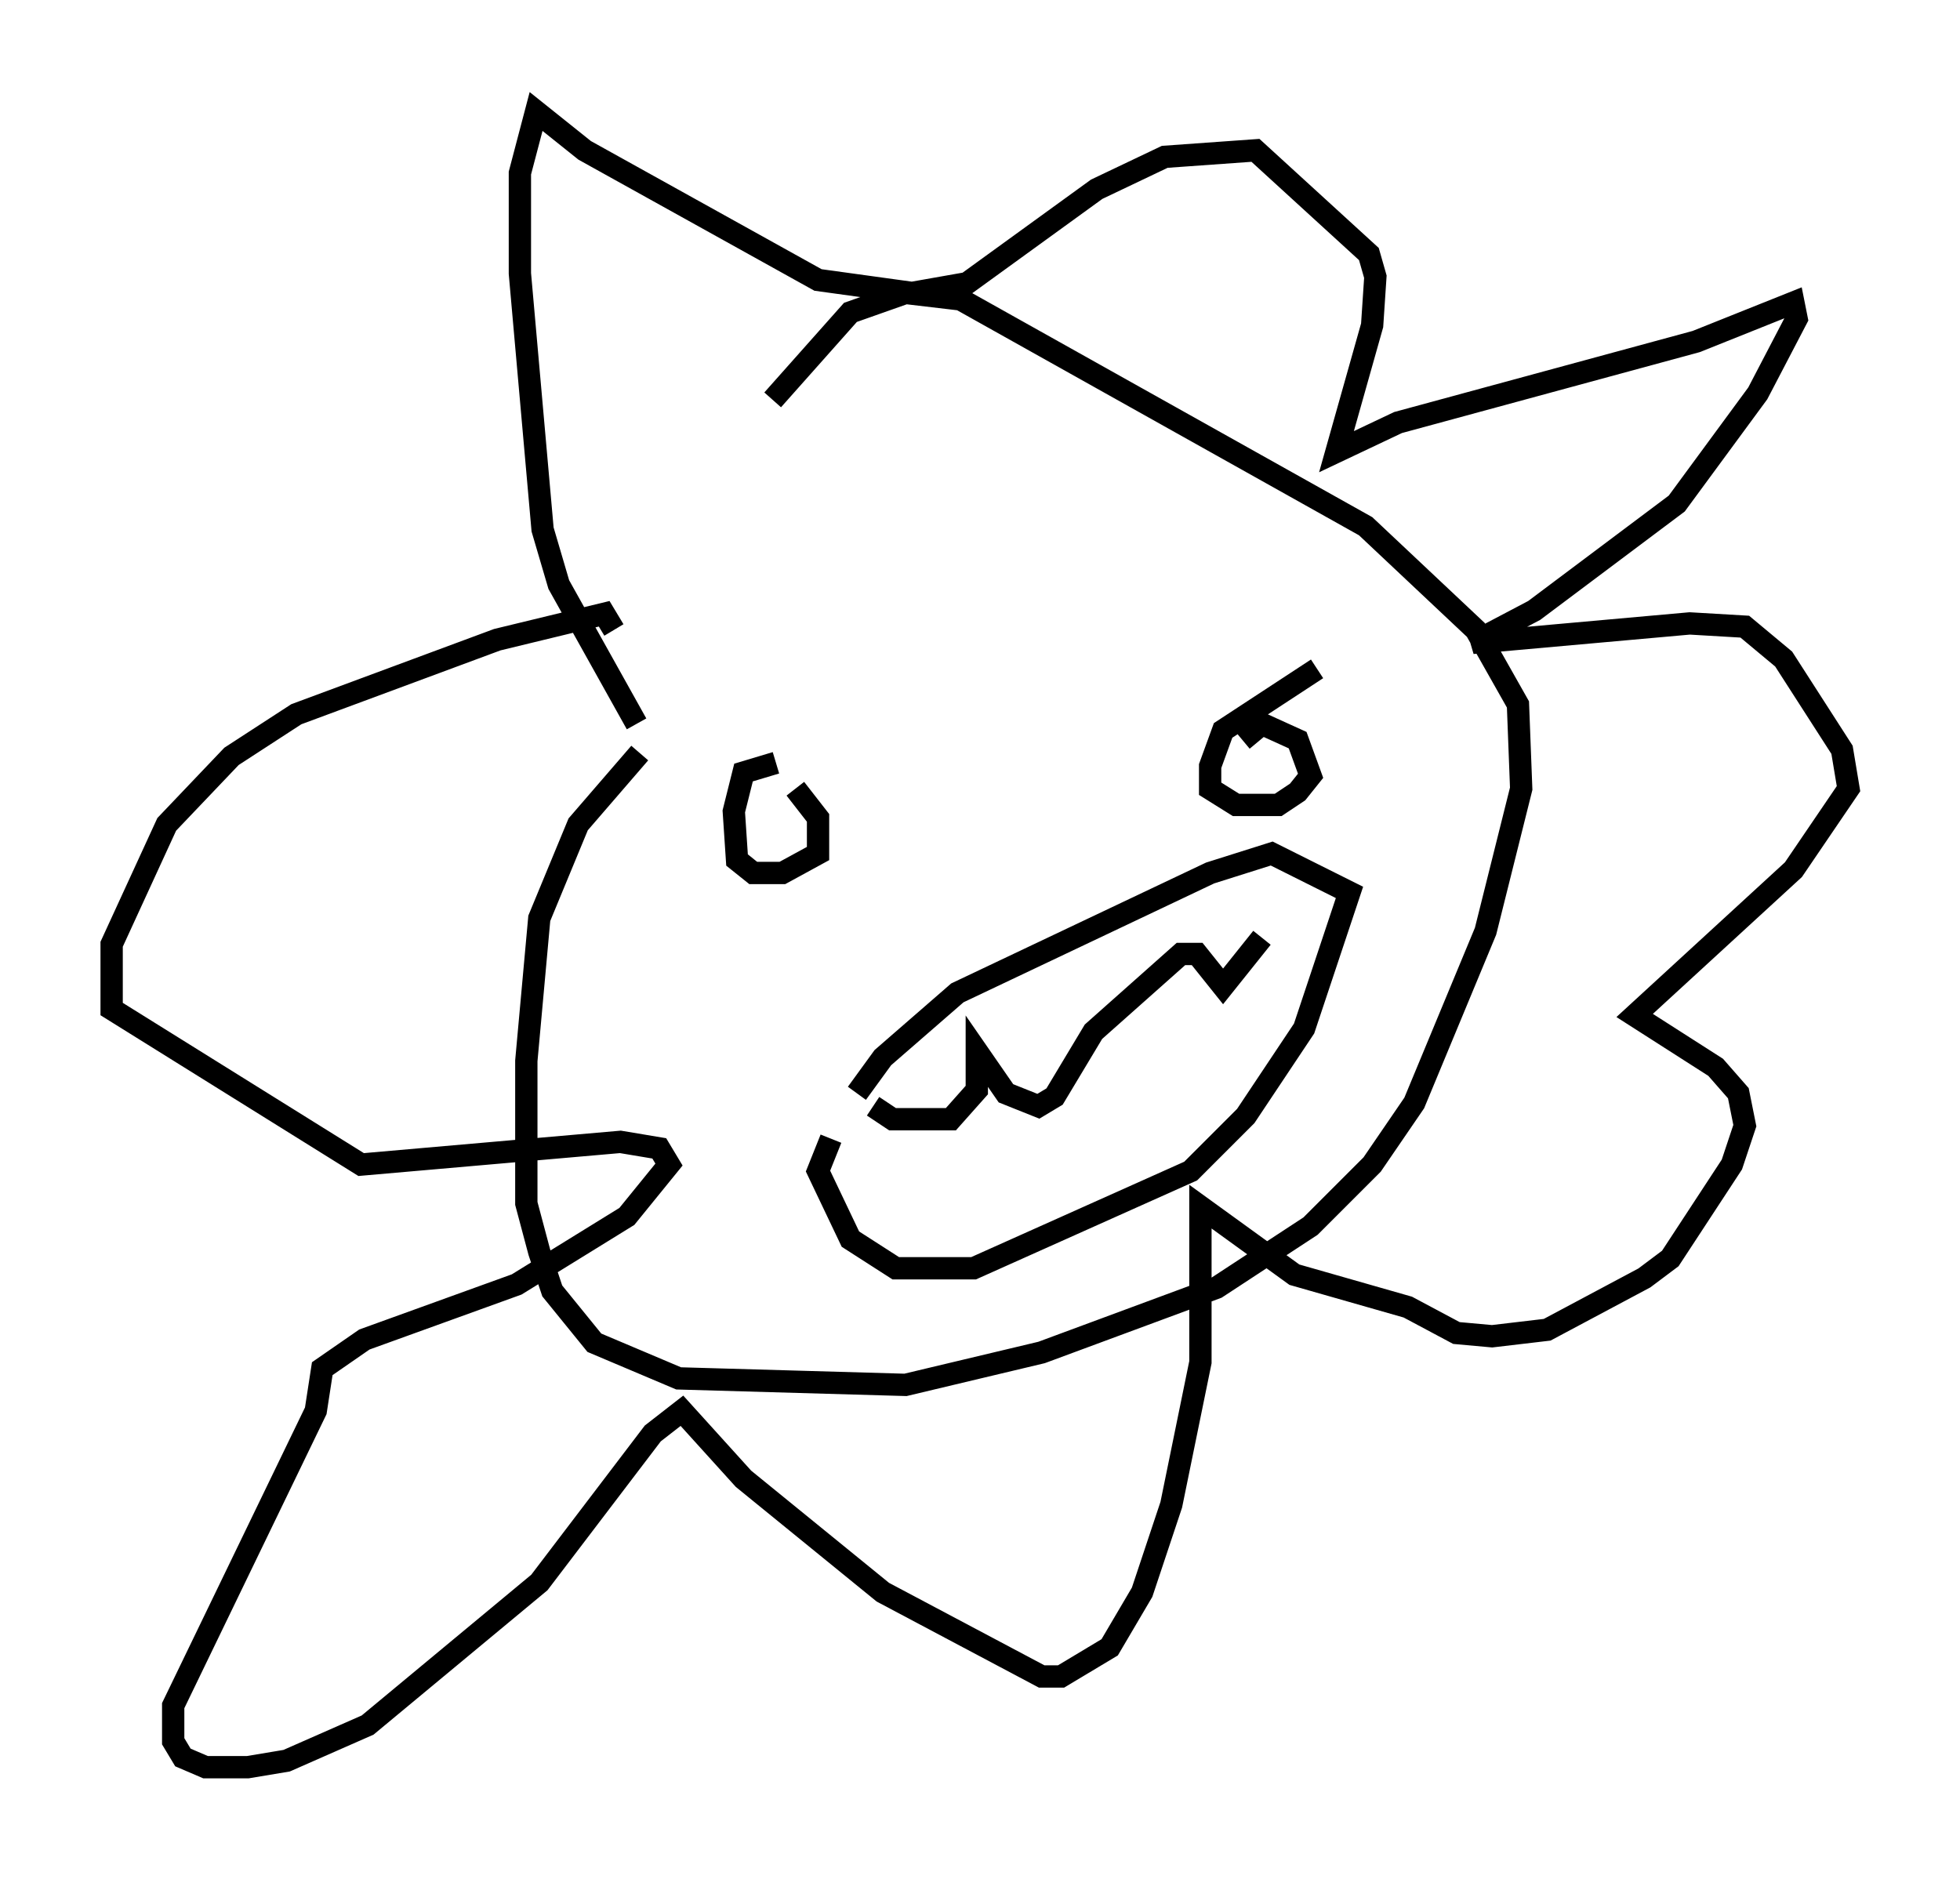 <?xml version="1.0" encoding="utf-8" ?>
<svg baseProfile="full" height="84.223" version="1.1" width="87.855" xmlns="http://www.w3.org/2000/svg" xmlns:ev="http://www.w3.org/2001/xml-events" xmlns:xlink="http://www.w3.org/1999/xlink"><defs /><rect fill="white" height="84.223" width="87.855" x="0" y="0" /><path d="M38.117, 26.642 m-9.441, 7.117 l-2.76, 3.196 -1.743, 4.212 l-0.581, 6.391 0.0, 6.391 l0.581, 2.179 0.581, 1.743 l1.888, 2.324 3.777, 1.598 l10.168, 0.291 6.101, -1.453 l7.844, -2.905 4.212, -2.76 l2.76, -2.76 1.888, -2.76 l3.196, -7.698 1.598, -6.391 l-0.145, -3.777 -1.888, -3.341 l-4.939, -4.648 -18.156, -10.168 l-2.469, -0.291 -2.469, 0.872 l-3.486, 3.922 m-6.101, 14.525 l-3.486, -6.246 -0.726, -2.469 l-1.017, -11.475 0.0, -4.503 l0.726, -2.76 2.179, 1.743 l10.458, 5.81 4.212, 0.581 l2.469, -0.436 5.81, -4.212 l3.05, -1.453 4.067, -0.291 l5.084, 4.648 0.291, 1.017 l-0.145, 2.179 -1.598, 5.665 l2.76, -1.307 13.363, -3.631 l4.358, -1.743 0.145, 0.726 l-1.743, 3.341 -3.631, 4.939 l-6.391, 4.793 -2.76, 1.453 l9.732, -0.872 2.469, 0.145 l1.743, 1.453 2.615, 4.067 l0.291, 1.743 -2.469, 3.631 l-7.117, 6.536 3.631, 2.324 l1.017, 1.162 0.291, 1.453 l-0.581, 1.743 -2.76, 4.212 l-1.162, 0.872 -4.358, 2.324 l-2.469, 0.291 -1.598, -0.145 l-2.179, -1.162 -5.084, -1.453 l-4.212, -3.05 0.0, 6.972 l-1.307, 6.391 -1.307, 3.922 l-1.453, 2.469 -2.179, 1.307 l-0.872, 0.0 -7.117, -3.777 l-6.246, -5.084 -2.76, -3.05 l-1.307, 1.017 -5.084, 6.682 l-7.698, 6.391 -3.631, 1.598 l-1.743, 0.291 -1.888, 0.0 l-1.017, -0.436 -0.436, -0.726 l0.0, -1.598 6.391, -13.218 l0.291, -1.888 1.888, -1.307 l6.827, -2.469 4.939, -3.05 l1.888, -2.324 -0.436, -0.726 l-1.743, -0.291 -11.62, 1.017 l-11.184, -6.972 0.0, -2.905 l2.469, -5.374 2.905, -3.05 l2.905, -1.888 9.006, -3.341 l4.793, -1.162 0.436, 0.726 m7.263, 5.955 l-1.453, 0.436 -0.436, 1.743 l0.145, 2.179 0.726, 0.581 l1.307, 0.0 1.598, -0.872 l0.0, -1.598 -1.017, -1.307 m23.385, -5.374 l-4.212, 2.76 -0.581, 1.598 l0.0, 1.017 1.162, 0.726 l1.888, 0.0 0.872, -0.581 l0.581, -0.726 -0.581, -1.598 l-1.598, -0.726 -0.872, 0.726 m-17.285, 15.832 l1.162, -1.598 3.341, -2.905 l11.33, -5.374 2.76, -0.872 l3.486, 1.743 -2.034, 6.101 l-2.615, 3.922 -2.469, 2.469 l-9.732, 4.358 -3.486, 0.0 l-2.034, -1.307 -1.453, -3.05 l0.581, -1.453 m1.888, -1.453 l0.872, 0.581 2.615, 0.0 l1.162, -1.307 0.0, -1.743 l1.307, 1.888 1.453, 0.581 l0.726, -0.436 1.743, -2.905 l3.922, -3.486 0.726, 0.0 l1.162, 1.453 1.743, -2.179 " fill="none" stroke="black" stroke-width="1" /></svg>